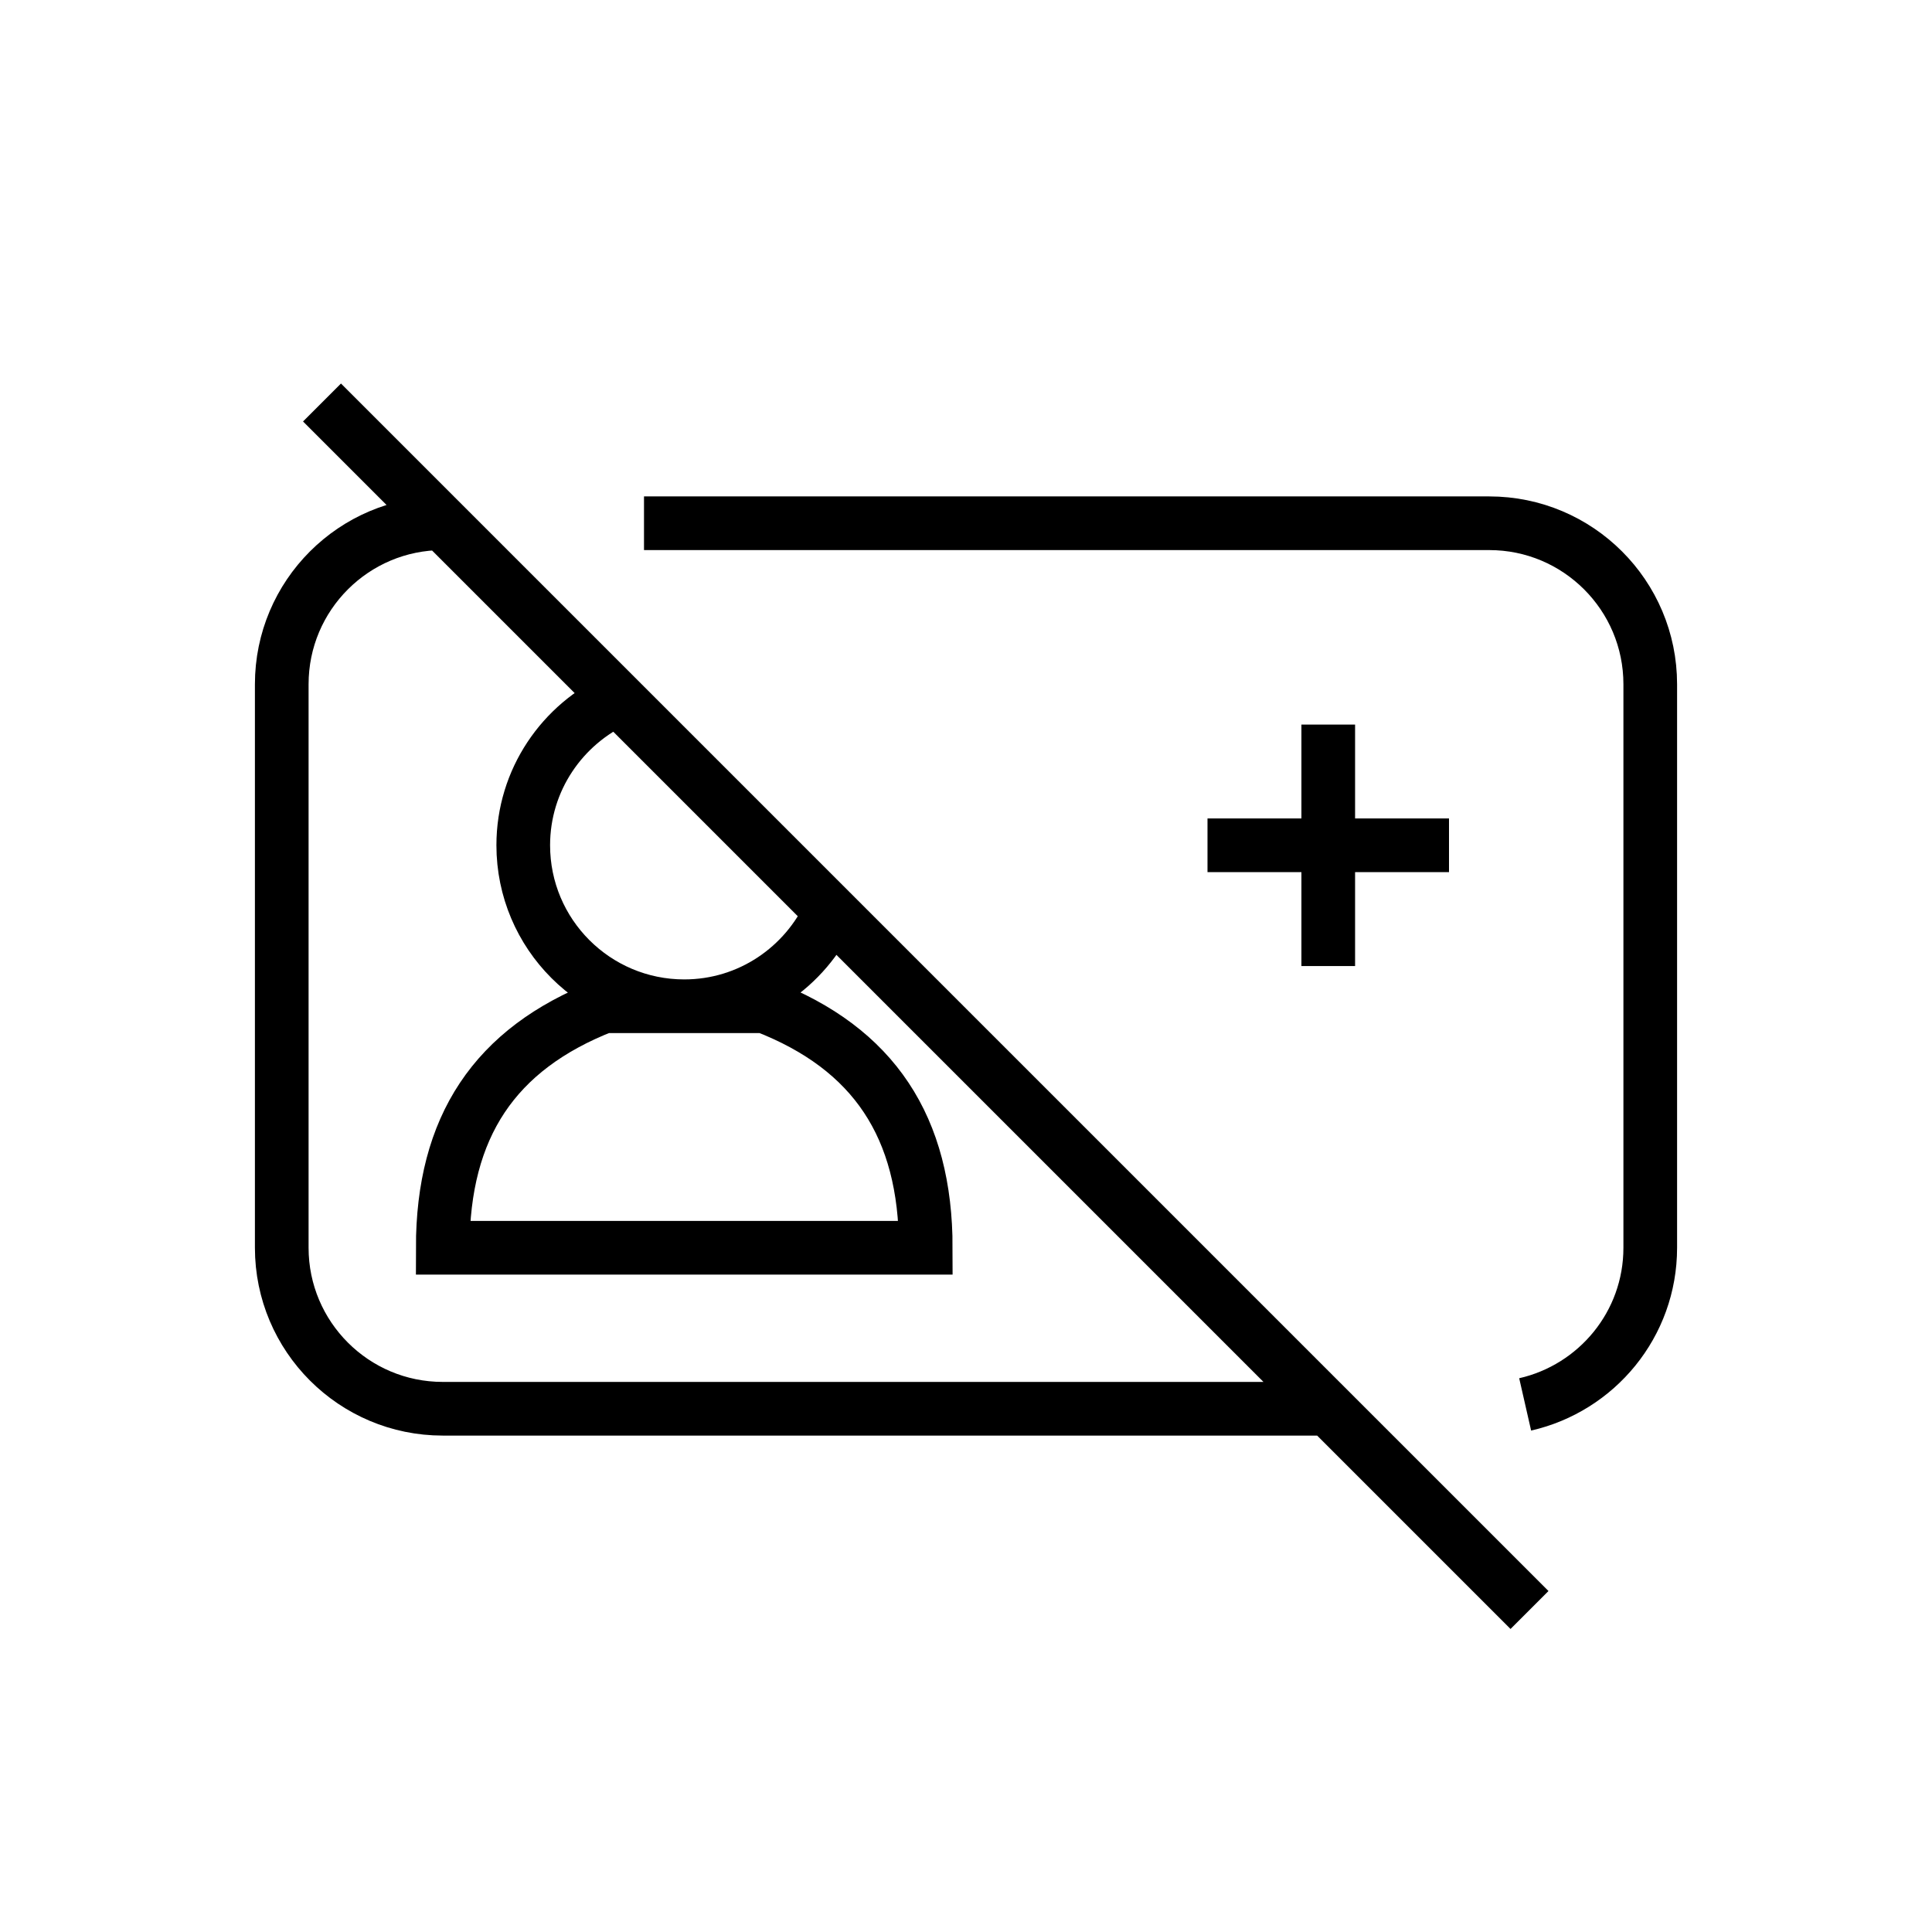 <svg xmlns="http://www.w3.org/2000/svg" width="36" height="36" viewBox="0 0 36 36">
  <path fill="none" stroke="#000" d="M27,15.751 L22.5,15.751 M24.75,18.001 L24.75,13.501 M11.25,18.75 C9.214,19.545 8.25,21 8.25,23.25 L17.25,23.25 C17.25,21 16.285,19.538 14.25,18.75 L11.25,18.75 Z M6,7.5 L28.5,30 M11.52,13.02 C10.479,13.489 9.75,14.533 9.75,15.75 C9.75,17.407 11.094,18.75 12.75,18.75 C13.968,18.75 15.01,18.022 15.481,16.98 M12,9.75 L27.75,9.75 C29.406,9.75 30.75,11.093 30.75,12.75 L30.75,23.25 C30.75,24.677 29.753,25.865 28.419,26.169 M8.25,9.75 C6.594,9.75 5.25,11.093 5.25,12.75 L5.25,23.25 C5.25,24.906 6.594,26.25 8.25,26.25 L24.75,26.25"/>
</svg>
